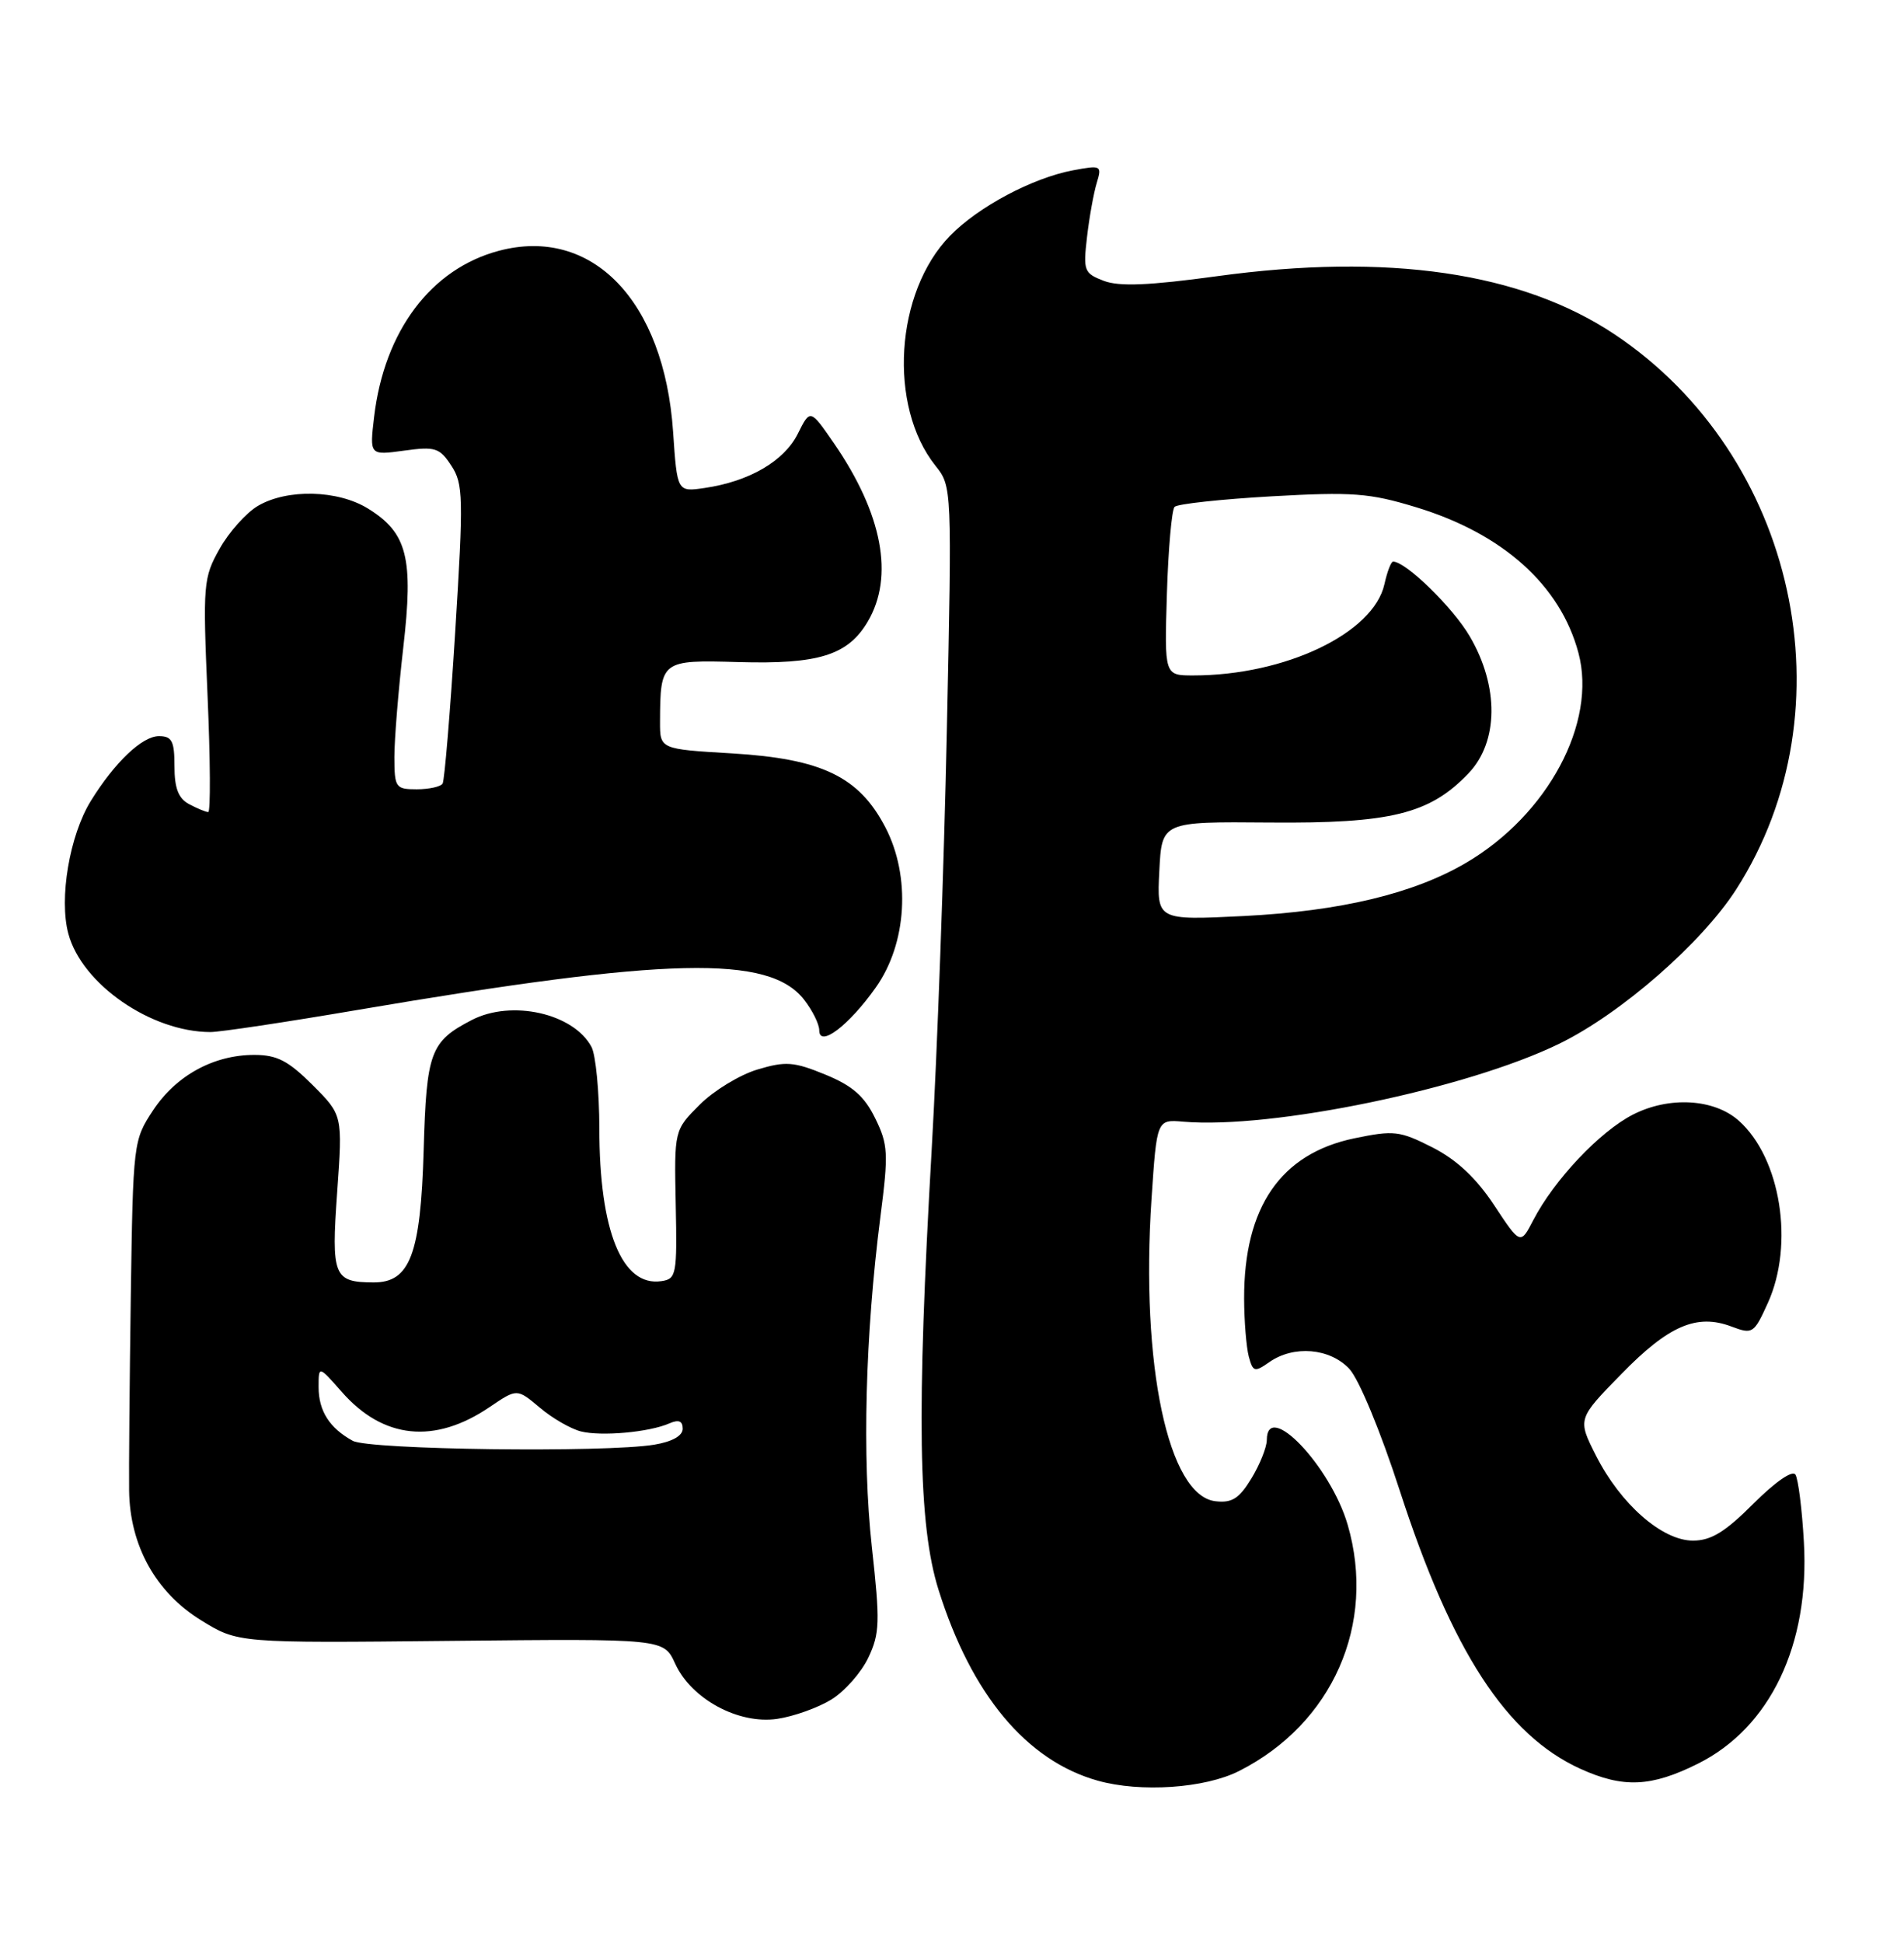 <?xml version="1.0" encoding="UTF-8" standalone="no"?>
<!DOCTYPE svg PUBLIC "-//W3C//DTD SVG 1.1//EN" "http://www.w3.org/Graphics/SVG/1.1/DTD/svg11.dtd" >
<svg xmlns="http://www.w3.org/2000/svg" xmlns:xlink="http://www.w3.org/1999/xlink" version="1.1" viewBox="0 0 251 256">
 <g >
 <path fill="currentColor"
d=" M 163.34 233.36 C 175.67 227.13 181.47 213.99 177.66 200.91 C 175.41 193.18 167.01 184.38 167.00 189.75 C 166.99 190.71 166.08 192.99 164.97 194.81 C 163.36 197.46 162.40 198.07 160.23 197.81 C 154.00 197.10 150.35 179.85 151.80 158.00 C 152.50 147.50 152.50 147.50 156.00 147.80 C 167.68 148.80 193.39 143.47 205.57 137.52 C 213.69 133.56 224.33 124.27 228.88 117.19 C 244.11 93.45 236.80 60.05 212.87 44.07 C 200.59 35.87 183.00 33.30 160.39 36.40 C 151.46 37.62 147.56 37.78 145.52 37.01 C 142.91 36.01 142.78 35.69 143.30 31.23 C 143.60 28.63 144.18 25.42 144.58 24.11 C 145.28 21.80 145.17 21.75 141.46 22.44 C 136.11 23.45 128.99 27.23 125.25 31.06 C 117.99 38.48 117.04 53.50 123.33 61.38 C 125.49 64.09 125.50 64.25 124.82 96.30 C 124.45 114.01 123.55 138.85 122.82 151.50 C 120.82 186.38 121.04 200.96 123.73 209.50 C 128.06 223.29 135.33 232.00 144.71 234.63 C 150.36 236.22 158.83 235.64 163.34 233.36 Z  M 223.82 232.40 C 233.36 227.65 238.59 216.72 237.80 203.16 C 237.56 198.88 237.06 194.90 236.69 194.31 C 236.30 193.68 234.05 195.24 231.16 198.12 C 227.42 201.87 225.56 203.00 223.18 203.00 C 219.12 203.00 213.65 198.21 210.41 191.83 C 207.95 186.97 207.95 186.97 213.73 181.06 C 219.96 174.67 223.68 173.06 228.25 174.79 C 231.04 175.84 231.22 175.73 233.05 171.69 C 236.56 163.96 234.75 152.58 229.22 147.67 C 225.97 144.77 220.04 144.43 215.28 146.86 C 210.91 149.08 204.88 155.47 202.13 160.77 C 200.43 164.04 200.43 164.04 196.97 158.80 C 194.59 155.21 192.04 152.82 188.84 151.19 C 184.52 149.00 183.76 148.91 178.54 149.99 C 168.83 152.01 163.98 159.05 164.01 171.12 C 164.02 174.08 164.30 177.50 164.62 178.73 C 165.17 180.78 165.39 180.84 167.33 179.48 C 170.55 177.23 175.30 177.63 177.87 180.36 C 179.14 181.71 181.99 188.58 184.53 196.42 C 191.38 217.56 198.57 228.63 208.34 233.07 C 213.99 235.63 217.66 235.47 223.82 232.40 Z  M 109.60 223.94 C 111.35 222.86 113.55 220.37 114.47 218.42 C 115.98 215.24 116.03 213.72 114.93 203.79 C 113.64 192.05 114.06 175.93 116.06 160.33 C 117.14 151.96 117.08 150.82 115.37 147.34 C 113.95 144.44 112.38 143.06 108.79 141.59 C 104.64 139.89 103.57 139.81 99.84 140.93 C 97.51 141.63 94.09 143.71 92.24 145.56 C 88.88 148.92 88.88 148.92 89.08 158.71 C 89.27 167.94 89.17 168.52 87.20 168.81 C 82.02 169.59 79.01 162.21 79.01 148.68 C 79.00 143.84 78.54 139.00 77.97 137.94 C 75.60 133.52 67.44 131.69 62.20 134.40 C 56.73 137.23 56.22 138.60 55.85 151.54 C 55.45 165.31 54.04 169.01 49.23 168.98 C 43.98 168.96 43.66 168.16 44.45 157.07 C 45.17 146.93 45.17 146.93 41.20 142.96 C 38.00 139.77 36.52 139.00 33.52 139.00 C 28.17 139.00 23.22 141.71 20.18 146.30 C 17.58 150.24 17.54 150.53 17.24 170.89 C 17.08 182.23 16.98 193.72 17.02 196.43 C 17.12 203.67 20.54 209.82 26.51 213.50 C 31.37 216.50 31.37 216.50 59.44 216.21 C 87.50 215.92 87.50 215.92 89.00 219.20 C 91.13 223.87 97.34 227.23 102.45 226.49 C 104.63 226.17 107.84 225.02 109.60 223.94 Z  M 115.45 130.12 C 119.57 124.32 120.09 115.49 116.71 109.00 C 113.23 102.33 108.34 99.98 96.49 99.27 C 87.00 98.71 87.00 98.71 87.01 95.10 C 87.04 87.03 87.16 86.94 97.37 87.24 C 107.92 87.54 111.78 86.33 114.39 81.91 C 117.90 75.98 116.33 67.71 109.96 58.44 C 106.81 53.87 106.81 53.87 105.16 57.18 C 103.36 60.77 98.74 63.45 92.89 64.30 C 89.27 64.83 89.27 64.83 88.73 56.86 C 87.55 39.63 78.05 29.78 65.75 33.05 C 56.81 35.43 50.66 43.62 49.32 54.92 C 48.72 60.00 48.72 60.00 53.26 59.38 C 57.37 58.81 57.95 59.00 59.50 61.36 C 61.07 63.76 61.11 65.53 60.01 83.23 C 59.35 93.82 58.60 102.83 58.35 103.25 C 58.09 103.66 56.56 104.00 54.94 104.00 C 52.15 104.00 52.00 103.79 51.99 99.75 C 51.99 97.41 52.52 90.94 53.16 85.36 C 54.53 73.51 53.70 70.21 48.51 67.01 C 44.53 64.55 37.85 64.39 34.00 66.66 C 32.45 67.57 30.18 70.12 28.95 72.31 C 26.80 76.13 26.73 76.96 27.36 91.65 C 27.73 100.09 27.77 107.00 27.45 107.00 C 27.13 107.00 26.00 106.53 24.93 105.96 C 23.52 105.21 23.00 103.86 23.00 100.96 C 23.00 97.64 22.67 97.00 20.95 97.00 C 18.74 97.00 15.13 100.44 11.97 105.54 C 9.17 110.08 7.76 118.39 9.01 123.03 C 10.79 129.67 19.90 135.97 27.72 135.99 C 28.95 136.00 37.72 134.68 47.22 133.06 C 88.06 126.12 101.35 125.81 105.98 131.70 C 107.09 133.11 108.00 134.94 108.00 135.76 C 108.00 138.09 111.89 135.15 115.45 130.12 Z  M 152.83 114.77 C 153.16 108.26 153.16 108.26 167.33 108.38 C 183.35 108.52 188.47 107.26 193.58 101.91 C 197.56 97.76 197.63 90.45 193.75 83.84 C 191.52 80.03 185.33 74.00 183.65 74.00 C 183.38 74.00 182.87 75.33 182.51 76.96 C 181.09 83.43 169.43 89.00 157.30 89.00 C 153.50 89.00 153.50 89.00 153.83 78.25 C 154.01 72.34 154.47 67.18 154.84 66.79 C 155.21 66.40 160.96 65.78 167.61 65.40 C 178.29 64.80 180.52 64.96 186.66 66.83 C 198.11 70.30 205.70 77.11 208.08 86.02 C 210.55 95.23 204.04 107.37 193.27 113.69 C 186.33 117.76 176.73 120.05 164.00 120.70 C 152.50 121.27 152.50 121.27 152.83 114.77 Z  M 46.50 189.85 C 43.44 188.17 42.00 185.91 42.00 182.77 C 42.00 179.93 42.00 179.93 45.05 183.40 C 50.52 189.63 57.30 190.32 64.55 185.40 C 68.16 182.95 68.16 182.95 71.16 185.48 C 72.80 186.87 75.24 188.27 76.57 188.61 C 79.28 189.29 85.60 188.72 88.25 187.55 C 89.47 187.02 90.00 187.23 90.00 188.26 C 90.00 189.19 88.61 189.97 86.25 190.36 C 79.77 191.43 48.66 191.03 46.50 189.85 Z "/>
</g>
</svg>